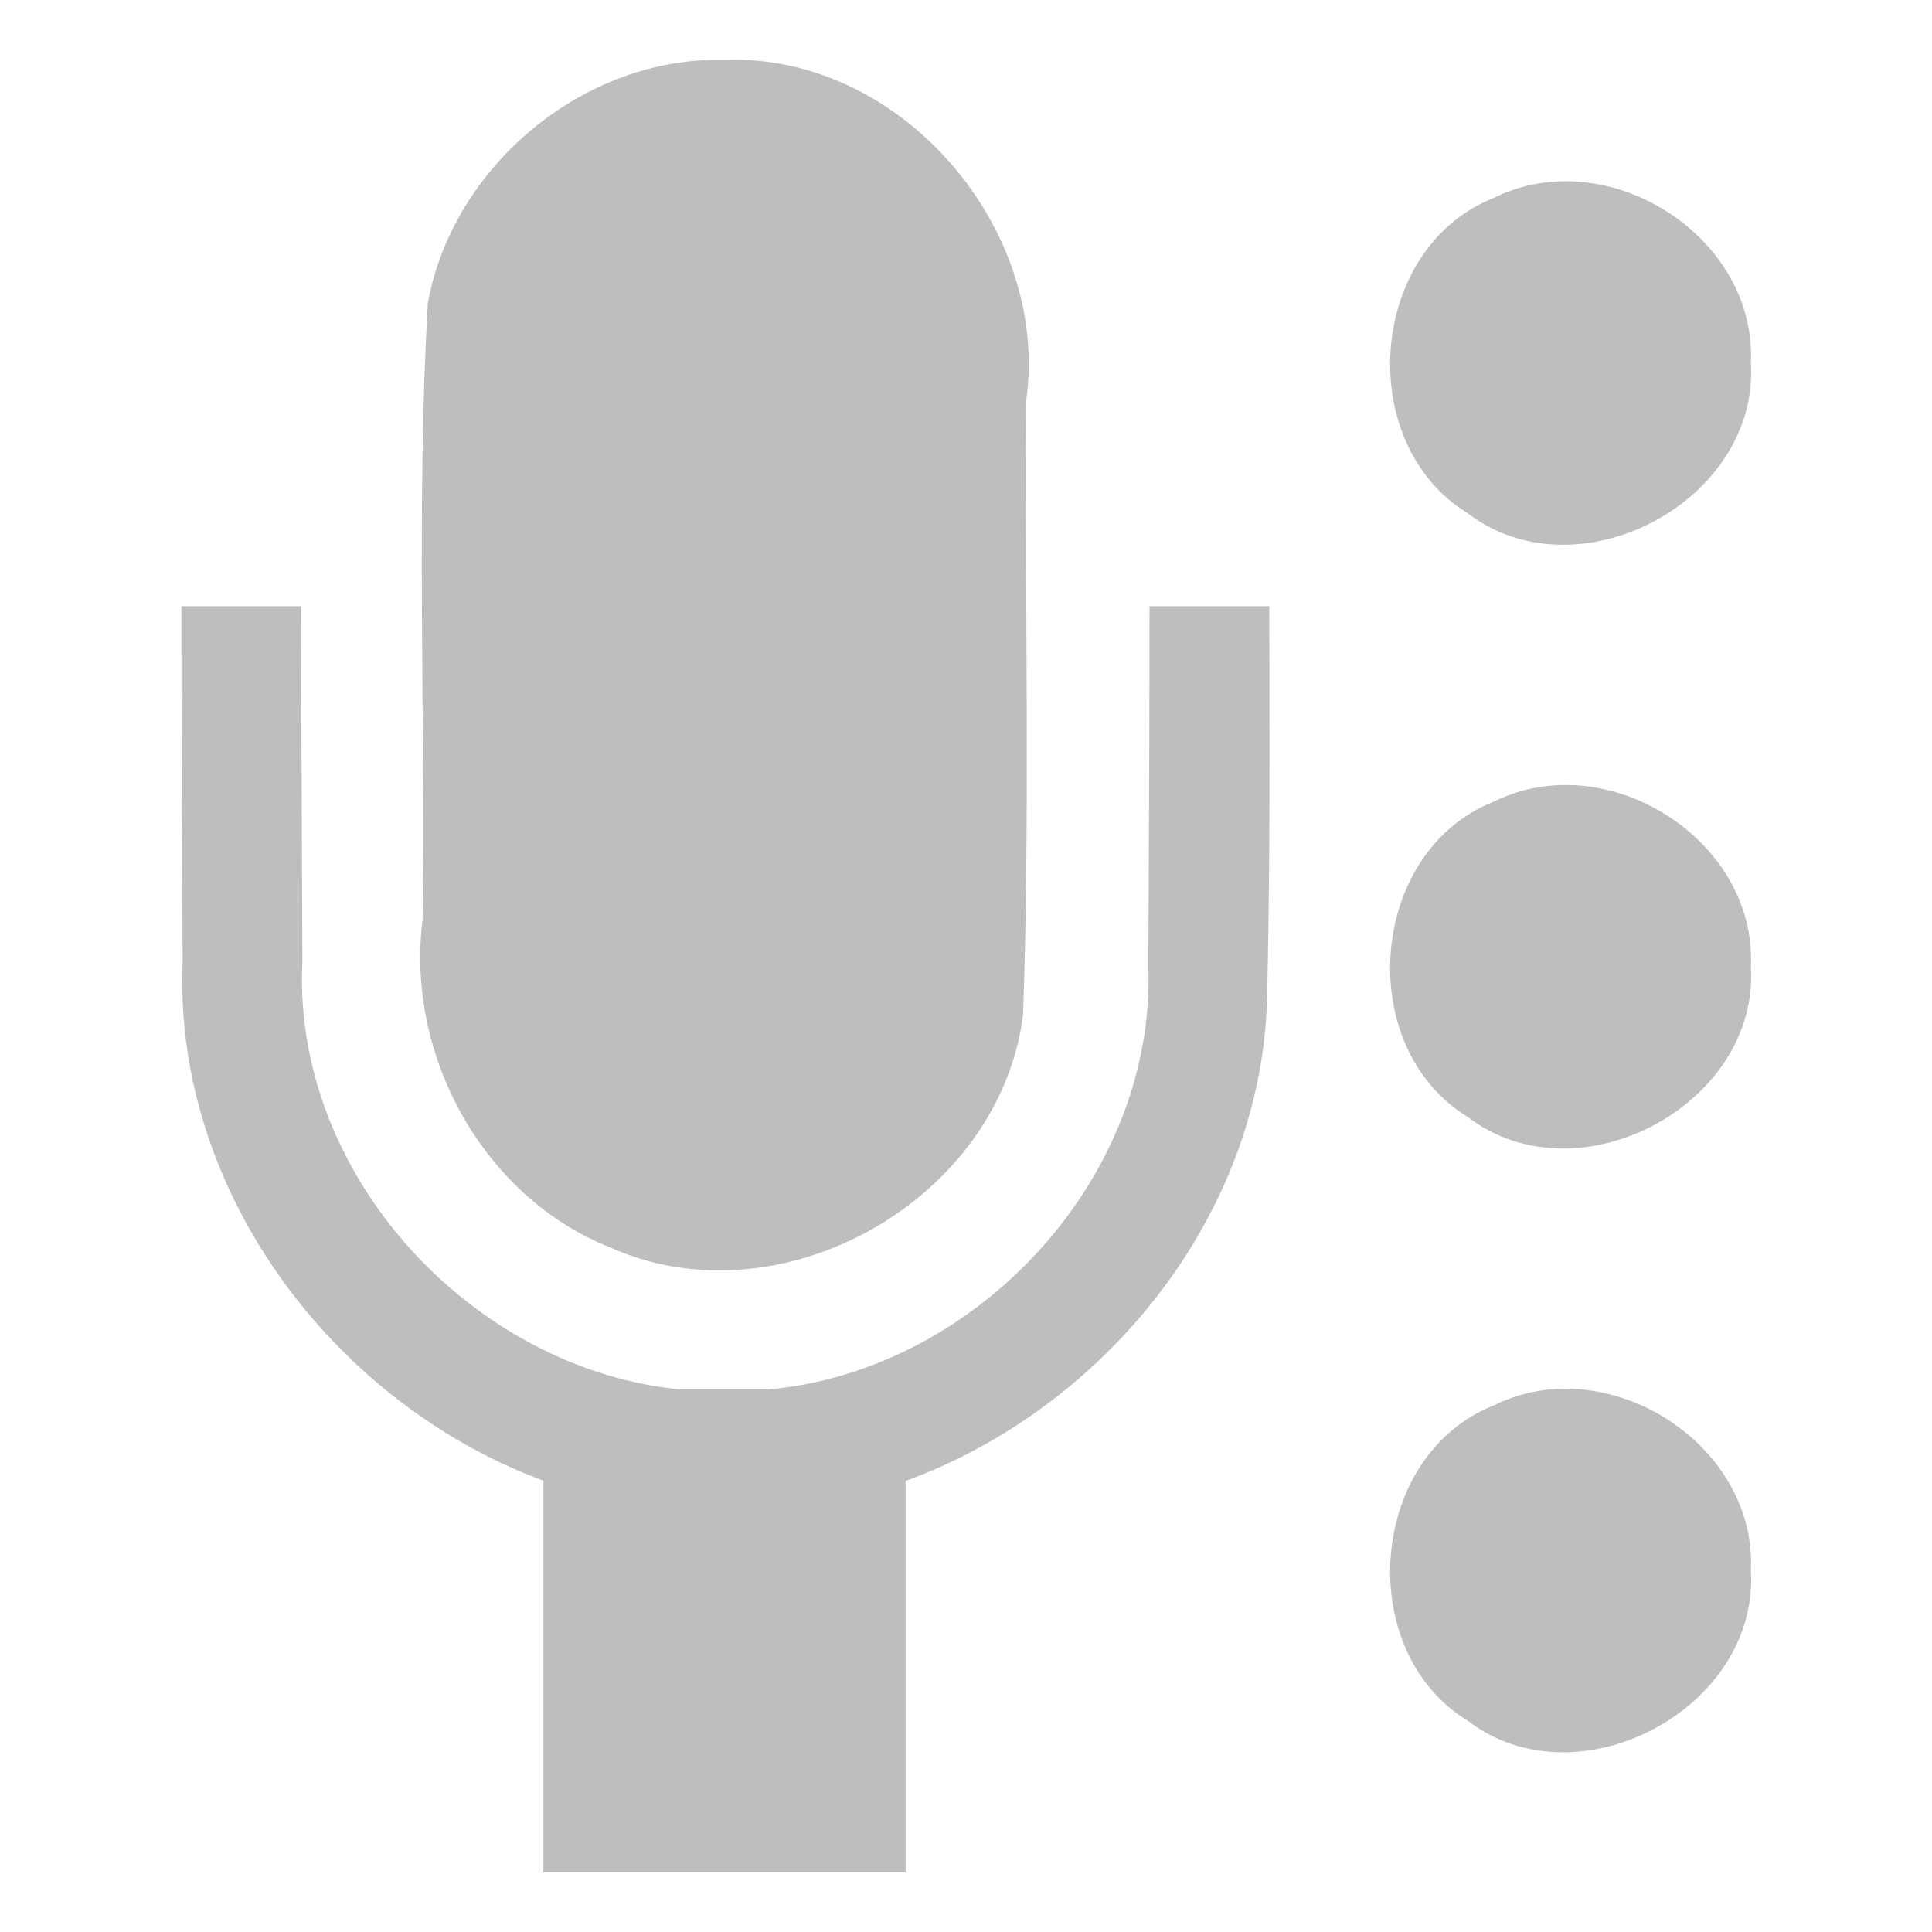 <?xml version="1.0" encoding="UTF-8" standalone="no"?><!DOCTYPE svg PUBLIC "-//W3C//DTD SVG 1.1//EN" "http://www.w3.org/Graphics/SVG/1.1/DTD/svg11.dtd"><svg height="64" version="1.1" viewBox="0 0 16 16" width="64" xmlns="http://www.w3.org/2000/svg"><defs><clipPath id="a"><rect color="#bebebe" fill="none" height="11" stroke="#fff" stroke-linecap="round" stroke-linejoin="round" stroke-width="2" width="14" x="21" y="281"/></clipPath></defs><path color="#bebebe" d="m6 0.496c1.457-0.055 2.696 1.39 2.499 2.819-0.013 1.694 0.032 3.39-0.026 5.083-0.188 1.537-2.006 2.568-3.422 1.932-1.056-0.421-1.694-1.601-1.551-2.717 0.024-1.701-0.054-3.407 0.043-5.104 0.208-1.137 1.295-2.042 2.456-2.013z" fill="#bebebe"/><path clip-path="url(#a)" color="#bebebe" d="m27.969 273.62c-2.367-0.063-4.556 2.044-4.519 4.426-0.021 1.965-0.015 3.931-4e-3 5.896-0.102 2.413 2.087 4.599 4.489 4.556 2.325 0.067 4.505-1.938 4.547-4.281 0.041-1.782 3e-3 -3.566 0.019-5.349 0.033-1.047-0.051-2.146-0.644-3.046-0.807-1.332-2.317-2.236-3.889-2.203zm0 1c1.898-0.064 3.638 1.684 3.521 3.589 0.019 1.924 0.012 3.848 2e-3 5.771 0.067 1.863-1.612 3.534-3.465 3.519-1.905 0.085-3.678-1.64-3.583-3.556-7e-3 -2.072-0.026-4.145 0.012-6.216 0.174-1.725 1.772-3.156 3.511-3.107z" fill="#bebebe" transform="matrix(.994 0 0 1 -21.793 -275.98)"/><path color="#bebebe" d="m4.5 11.506h3v4h-3v-4z" fill="#bebebe"/><path d="m14.5 3.006c0.07 1.143-1.433 1.942-2.344 1.245-0.948-0.58-0.826-2.201 0.217-2.613 0.934-0.464 2.177 0.314 2.127 1.368zm0 5c0.07 1.143-1.433 1.942-2.344 1.245-0.948-0.58-0.826-2.201 0.217-2.613 0.934-0.464 2.177 0.314 2.127 1.368zm0 5c0.07 1.143-1.433 1.942-2.344 1.245-0.948-0.58-0.826-2.201 0.217-2.613 0.934-0.464 2.177 0.314 2.127 1.368z" fill="#bebebe" stroke-width="1.5"/></svg>